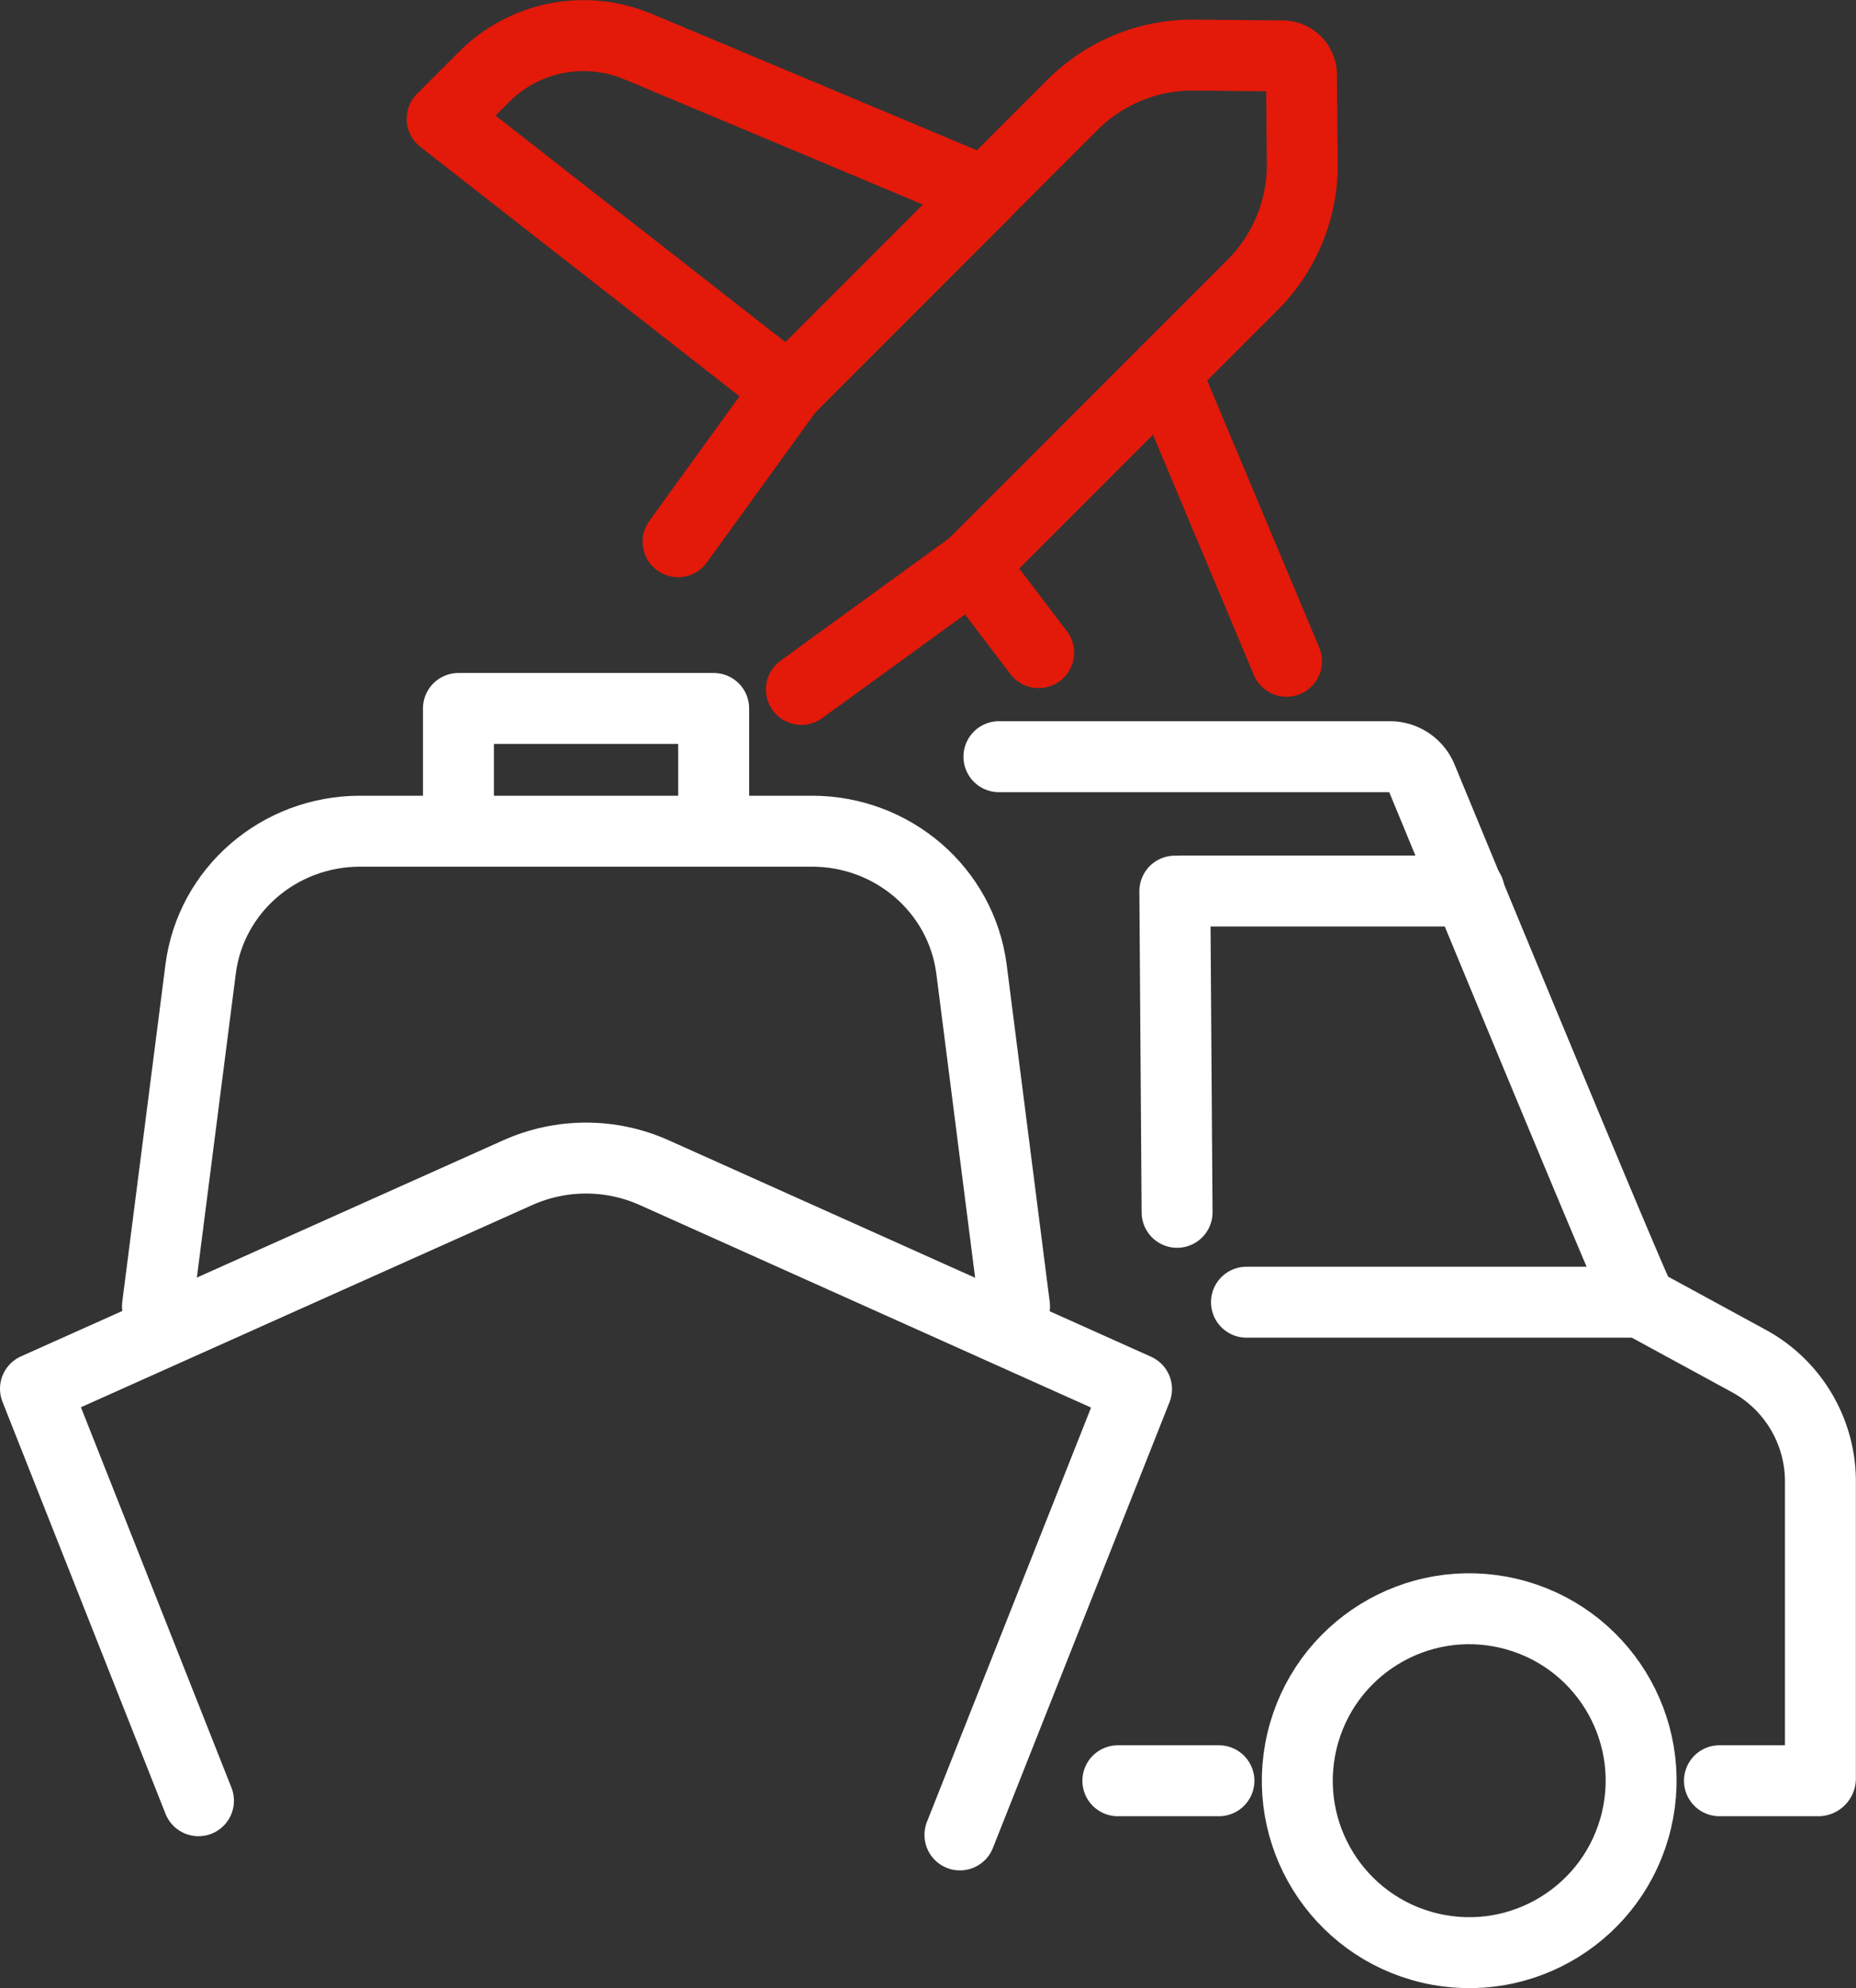 <svg preserveAspectRatio="xMidYMid meet" data-bbox="3 3.013 150.99 162.117" viewBox="0 0 157 168.13" xmlns="http://www.w3.org/2000/svg" data-type="ugc" role="presentation" aria-hidden="true" aria-label="">
    <rect x="0" y="0" width="157" height="168.13" fill="#333333" stroke="none"/>
    <g>
        <path d="m98.57 31.48 7.39-7.39c2.72-2.72 4.24-6.43 4.2-10.29l-.07-7.48a1.6 1.6 0 0 0-1.59-1.59l-7.48-.07c-3.85-.04-7.56 1.47-10.29 4.2l-7.39 7.39" stroke="#e31909" fill="none" stroke-linecap="round" stroke-linejoin="round" stroke-width="6"></path>
        <path d="m53.96 3.93 29.39 12.33-16.67 16.67L37.4 10.05l3.56-3.56a11.88 11.88 0 0 1 13-2.55Z" stroke="#e31909" fill="none" stroke-linecap="round" stroke-linejoin="round" stroke-width="6"></path>
        <path stroke="#e31909" fill="none" stroke-linecap="round" stroke-linejoin="round" stroke-width="6" d="m87.86 55.19-5.62-7.38 16.33-16.33 10.26 24.44"></path>
        <path stroke="#e31909" fill="none" stroke-linecap="round" stroke-linejoin="round" stroke-width="6" d="m57.36 45.81 9.32-12.88"></path>
        <path stroke="#e31909" fill="none" stroke-linecap="round" stroke-linejoin="round" stroke-width="6" d="M82.24 47.81 67.79 58.3"></path>
        <path stroke="#ffffff" fill="none" stroke-linecap="round" stroke-linejoin="round" stroke-width="6" d="M103.11 150.59h-8.55"></path>
        <path stroke="#ffffff" fill="none" stroke-linecap="round" stroke-linejoin="round" stroke-width="6" d="M124.28 75.35h-24.27"></path>
        <path d="M145.45 150.59h8.35c.11 0 .19-.09.19-.19v-25.12c0-4.24-2.32-8.15-6.04-10.18l-9.13-4.97c-.19.11-15.02-35.79-18.55-44.33a2.919 2.919 0 0 0-2.71-1.81H84.5" stroke="#ffffff" fill="none" stroke-linecap="round" stroke-linejoin="round" stroke-width="6"></path>
        <path stroke="#ffffff" fill="none" stroke-linecap="round" stroke-linejoin="round" stroke-width="6" d="m99.57 102.52-.19-27.16"></path>
        <path stroke="#ffffff" fill="none" stroke-linecap="round" stroke-linejoin="round" stroke-width="6" d="M138.82 110.12h-33.38"></path>
        <path stroke="#ffffff" fill="none" stroke-linecap="round" stroke-linejoin="round" stroke-width="6" d="M127.621 136.435c7.816 1.844 12.656 9.675 10.812 17.49-1.845 7.816-9.676 12.657-17.492 10.812-7.815-1.845-12.655-9.676-10.81-17.491 1.844-7.816 9.675-12.656 17.49-10.811z"></path>
        <path d="M16.79 152.28 3 117.44l40.79-18.27c3.68-1.65 7.88-1.65 11.56 0l40.79 18.3-14.94 37.7" stroke="#ffffff" fill="none" stroke-linecap="round" stroke-linejoin="round" stroke-width="6"></path>
        <path d="m13.32 110.46 3.65-28.5c.85-6.67 6.63-11.67 13.49-11.67h38.22c6.86 0 12.64 5 13.5 11.67l3.64 28.51" stroke="#ffffff" fill="none" stroke-linecap="round" stroke-linejoin="round" stroke-width="6"></path>
        <path stroke="#ffffff" fill="none" stroke-linecap="round" stroke-linejoin="round" stroke-width="6" d="M38.78 70.29V59.91h21.59v10.38"></path>
    </g>
</svg>